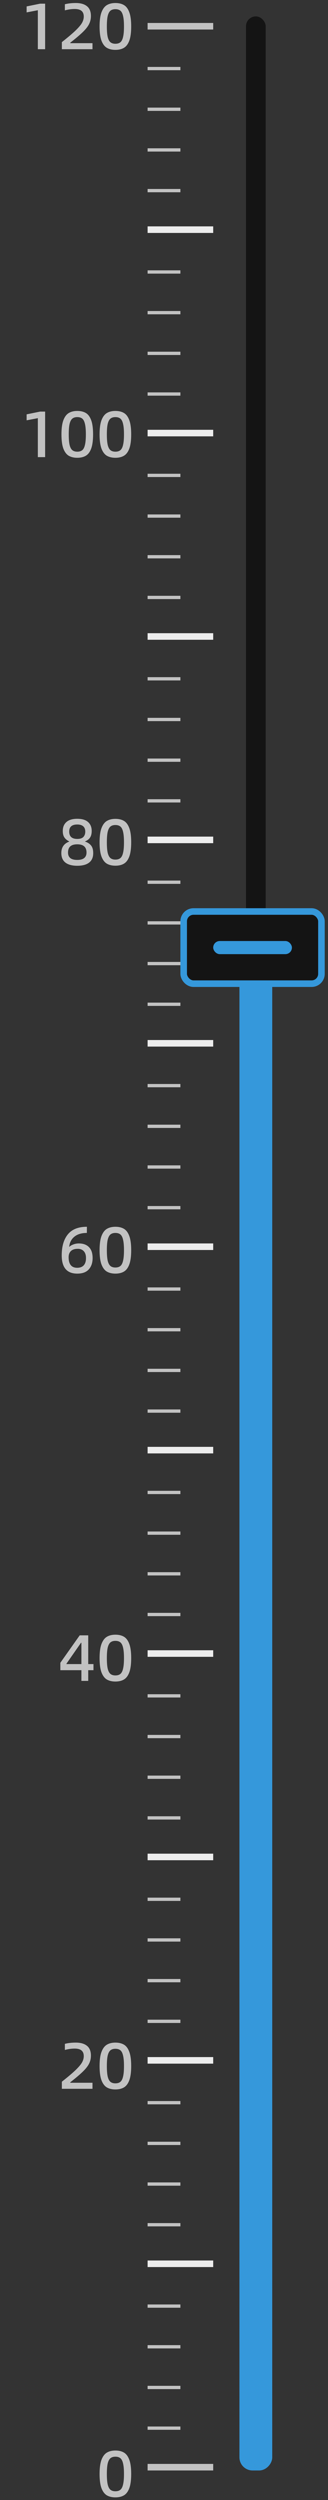 <svg width="50" height="381" viewBox="0 0 50 381" fill="none" xmlns="http://www.w3.org/2000/svg">
<rect x="0" y="0" width="50" height="381" fill="#333333" stroke="none"/>
<path d="M5.768 7.5V1.56L4.058 1.89V0.98L6.108 0.56H6.878V7.5H5.768ZM9.429 6.42C10.349 5.693 11.046 5.103 11.519 4.65C11.992 4.19 12.319 3.803 12.499 3.49C12.679 3.17 12.769 2.847 12.769 2.52C12.769 1.753 12.309 1.37 11.389 1.37C10.902 1.37 10.402 1.44 9.889 1.58V0.65C10.369 0.523 10.925 0.46 11.559 0.46C12.292 0.46 12.859 0.623 13.259 0.95C13.659 1.27 13.859 1.767 13.859 2.44C13.859 2.853 13.779 3.233 13.619 3.58C13.466 3.927 13.195 4.3 12.809 4.7C12.429 5.093 11.872 5.583 11.139 6.17L10.719 6.5V6.58H14.099V7.5H9.429V6.42ZM15.179 4.03C15.179 3.117 15.276 2.4 15.469 1.88C15.669 1.353 15.943 0.987 16.289 0.78C16.643 0.567 17.076 0.46 17.589 0.46C18.109 0.46 18.543 0.563 18.889 0.77C19.243 0.977 19.516 1.343 19.709 1.87C19.903 2.39 19.999 3.11 19.999 4.03C19.999 4.95 19.903 5.673 19.709 6.2C19.516 6.72 19.243 7.083 18.889 7.29C18.543 7.497 18.109 7.6 17.589 7.6C17.076 7.6 16.643 7.497 16.289 7.29C15.943 7.083 15.669 6.72 15.469 6.2C15.276 5.673 15.179 4.95 15.179 4.03ZM18.899 4.03C18.899 3.343 18.853 2.81 18.759 2.43C18.673 2.05 18.536 1.783 18.349 1.63C18.163 1.477 17.909 1.4 17.589 1.4C17.276 1.4 17.026 1.477 16.839 1.63C16.653 1.783 16.513 2.05 16.419 2.43C16.333 2.81 16.289 3.343 16.289 4.03C16.289 4.723 16.333 5.26 16.419 5.64C16.513 6.02 16.653 6.287 16.839 6.44C17.026 6.593 17.276 6.67 17.589 6.67C17.909 6.67 18.163 6.593 18.349 6.44C18.536 6.287 18.673 6.02 18.759 5.64C18.853 5.26 18.899 4.723 18.899 4.03Z" fill="white" fill-opacity="0.7"/>
<path d="M5.768 69.667V63.727L4.058 64.057V63.147L6.108 62.727H6.878V69.667H5.768ZM9.369 66.197C9.369 65.283 9.465 64.567 9.659 64.047C9.859 63.52 10.132 63.153 10.479 62.947C10.832 62.733 11.265 62.627 11.779 62.627C12.299 62.627 12.732 62.73 13.079 62.937C13.432 63.143 13.706 63.51 13.899 64.037C14.092 64.557 14.189 65.277 14.189 66.197C14.189 67.117 14.092 67.84 13.899 68.367C13.706 68.887 13.432 69.25 13.079 69.457C12.732 69.663 12.299 69.767 11.779 69.767C11.265 69.767 10.832 69.663 10.479 69.457C10.132 69.25 9.859 68.887 9.659 68.367C9.465 67.84 9.369 67.117 9.369 66.197ZM13.089 66.197C13.089 65.51 13.042 64.977 12.949 64.597C12.862 64.217 12.726 63.95 12.539 63.797C12.352 63.643 12.099 63.567 11.779 63.567C11.466 63.567 11.216 63.643 11.029 63.797C10.842 63.95 10.702 64.217 10.609 64.597C10.522 64.977 10.479 65.51 10.479 66.197C10.479 66.89 10.522 67.427 10.609 67.807C10.702 68.187 10.842 68.453 11.029 68.607C11.216 68.76 11.466 68.837 11.779 68.837C12.099 68.837 12.352 68.76 12.539 68.607C12.726 68.453 12.862 68.187 12.949 67.807C13.042 67.427 13.089 66.89 13.089 66.197ZM15.179 66.197C15.179 65.283 15.276 64.567 15.469 64.047C15.669 63.52 15.943 63.153 16.289 62.947C16.643 62.733 17.076 62.627 17.589 62.627C18.109 62.627 18.543 62.73 18.889 62.937C19.243 63.143 19.516 63.51 19.709 64.037C19.903 64.557 19.999 65.277 19.999 66.197C19.999 67.117 19.903 67.84 19.709 68.367C19.516 68.887 19.243 69.25 18.889 69.457C18.543 69.663 18.109 69.767 17.589 69.767C17.076 69.767 16.643 69.663 16.289 69.457C15.943 69.25 15.669 68.887 15.469 68.367C15.276 67.84 15.179 67.117 15.179 66.197ZM18.899 66.197C18.899 65.51 18.853 64.977 18.759 64.597C18.673 64.217 18.536 63.95 18.349 63.797C18.163 63.643 17.909 63.567 17.589 63.567C17.276 63.567 17.026 63.643 16.839 63.797C16.653 63.95 16.513 64.217 16.419 64.597C16.333 64.977 16.289 65.51 16.289 66.197C16.289 66.89 16.333 67.427 16.419 67.807C16.513 68.187 16.653 68.453 16.839 68.607C17.026 68.76 17.276 68.837 17.589 68.837C17.909 68.837 18.163 68.76 18.349 68.607C18.536 68.453 18.673 68.187 18.759 67.807C18.853 67.427 18.899 66.89 18.899 66.197Z" fill="white" fill-opacity="0.7"/>
<path d="M9.349 130.003C9.349 129.143 9.745 128.563 10.539 128.263V128.223C10.232 128.077 9.992 127.88 9.819 127.633C9.652 127.387 9.569 127.057 9.569 126.643C9.569 126.063 9.752 125.61 10.119 125.283C10.492 124.95 11.046 124.783 11.779 124.783C12.512 124.783 13.062 124.95 13.429 125.283C13.796 125.61 13.979 126.063 13.979 126.643C13.979 127.057 13.896 127.39 13.729 127.643C13.569 127.89 13.319 128.083 12.979 128.223V128.263C13.359 128.383 13.659 128.58 13.879 128.853C14.099 129.12 14.209 129.507 14.209 130.013C14.209 130.66 13.999 131.143 13.579 131.463C13.165 131.783 12.566 131.943 11.779 131.943C10.999 131.943 10.399 131.783 9.979 131.463C9.559 131.137 9.349 130.65 9.349 130.003ZM12.999 126.733C12.999 126.387 12.896 126.12 12.689 125.933C12.482 125.747 12.179 125.653 11.779 125.653C10.959 125.653 10.549 126.013 10.549 126.733C10.549 127.48 10.959 127.853 11.779 127.853C12.206 127.853 12.515 127.753 12.709 127.553C12.902 127.347 12.999 127.073 12.999 126.733ZM13.189 129.933C13.189 129.093 12.719 128.673 11.779 128.673C11.306 128.673 10.952 128.777 10.719 128.983C10.486 129.19 10.369 129.507 10.369 129.933C10.369 130.293 10.482 130.57 10.709 130.763C10.942 130.957 11.299 131.053 11.779 131.053C12.252 131.053 12.605 130.957 12.839 130.763C13.072 130.563 13.189 130.287 13.189 129.933ZM15.179 128.363C15.179 127.45 15.276 126.733 15.469 126.213C15.669 125.687 15.943 125.32 16.289 125.113C16.643 124.9 17.076 124.793 17.589 124.793C18.109 124.793 18.543 124.897 18.889 125.103C19.243 125.31 19.516 125.677 19.709 126.203C19.903 126.723 19.999 127.443 19.999 128.363C19.999 129.283 19.903 130.007 19.709 130.533C19.516 131.053 19.243 131.417 18.889 131.623C18.543 131.83 18.109 131.933 17.589 131.933C17.076 131.933 16.643 131.83 16.289 131.623C15.943 131.417 15.669 131.053 15.469 130.533C15.276 130.007 15.179 129.283 15.179 128.363ZM18.899 128.363C18.899 127.677 18.853 127.143 18.759 126.763C18.673 126.383 18.536 126.117 18.349 125.963C18.163 125.81 17.909 125.733 17.589 125.733C17.276 125.733 17.026 125.81 16.839 125.963C16.653 126.117 16.513 126.383 16.419 126.763C16.333 127.143 16.289 127.677 16.289 128.363C16.289 129.057 16.333 129.593 16.419 129.973C16.513 130.353 16.653 130.62 16.839 130.773C17.026 130.927 17.276 131.003 17.589 131.003C17.909 131.003 18.163 130.927 18.349 130.773C18.536 130.62 18.673 130.353 18.759 129.973C18.853 129.593 18.899 129.057 18.899 128.363Z" fill="white" fill-opacity="0.7"/>
<path d="M9.409 191.32C9.409 189.947 9.722 188.877 10.349 188.11C10.976 187.343 11.942 186.96 13.249 186.96L13.239 187.9C12.432 187.9 11.796 188.093 11.329 188.48C10.869 188.86 10.609 189.37 10.549 190.01H10.579C10.726 189.863 10.929 189.743 11.189 189.65C11.449 189.55 11.722 189.5 12.009 189.5C12.682 189.5 13.202 189.69 13.569 190.07C13.935 190.443 14.119 190.997 14.119 191.73C14.119 192.45 13.922 193.027 13.529 193.46C13.142 193.887 12.559 194.1 11.779 194.1C10.199 194.1 9.409 193.173 9.409 191.32ZM13.109 191.73C13.109 191.27 12.995 190.92 12.769 190.68C12.549 190.44 12.249 190.32 11.869 190.32C11.389 190.32 11.032 190.437 10.799 190.67C10.572 190.897 10.459 191.207 10.459 191.6C10.459 192.133 10.569 192.537 10.789 192.81C11.009 193.077 11.332 193.21 11.759 193.21C12.199 193.21 12.532 193.087 12.759 192.84C12.992 192.587 13.109 192.217 13.109 191.73ZM15.179 190.53C15.179 189.617 15.276 188.9 15.469 188.38C15.669 187.853 15.943 187.487 16.289 187.28C16.643 187.067 17.076 186.96 17.589 186.96C18.109 186.96 18.543 187.063 18.889 187.27C19.243 187.477 19.516 187.843 19.709 188.37C19.903 188.89 19.999 189.61 19.999 190.53C19.999 191.45 19.903 192.173 19.709 192.7C19.516 193.22 19.243 193.583 18.889 193.79C18.543 193.997 18.109 194.1 17.589 194.1C17.076 194.1 16.643 193.997 16.289 193.79C15.943 193.583 15.669 193.22 15.469 192.7C15.276 192.173 15.179 191.45 15.179 190.53ZM18.899 190.53C18.899 189.843 18.853 189.31 18.759 188.93C18.673 188.55 18.536 188.283 18.349 188.13C18.163 187.977 17.909 187.9 17.589 187.9C17.276 187.9 17.026 187.977 16.839 188.13C16.653 188.283 16.513 188.55 16.419 188.93C16.333 189.31 16.289 189.843 16.289 190.53C16.289 191.223 16.333 191.76 16.419 192.14C16.513 192.52 16.653 192.787 16.839 192.94C17.026 193.093 17.276 193.17 17.589 193.17C17.909 193.17 18.163 193.093 18.349 192.94C18.536 192.787 18.673 192.52 18.759 192.14C18.853 191.76 18.899 191.223 18.899 190.53Z" fill="white" fill-opacity="0.7"/>
<path d="M14.249 253.607V254.537H13.449V256.167H12.409V254.537H9.199V253.407L12.149 249.227H13.449V253.607H14.249ZM10.129 253.607H12.409V250.357H12.349L10.129 253.547V253.607ZM15.179 252.697C15.179 251.783 15.276 251.067 15.469 250.547C15.669 250.02 15.943 249.653 16.289 249.447C16.643 249.233 17.076 249.127 17.589 249.127C18.109 249.127 18.543 249.23 18.889 249.437C19.243 249.643 19.516 250.01 19.709 250.537C19.903 251.057 19.999 251.777 19.999 252.697C19.999 253.617 19.903 254.34 19.709 254.867C19.516 255.387 19.243 255.75 18.889 255.957C18.543 256.163 18.109 256.267 17.589 256.267C17.076 256.267 16.643 256.163 16.289 255.957C15.943 255.75 15.669 255.387 15.469 254.867C15.276 254.34 15.179 253.617 15.179 252.697ZM18.899 252.697C18.899 252.01 18.853 251.477 18.759 251.097C18.673 250.717 18.536 250.45 18.349 250.297C18.163 250.143 17.909 250.067 17.589 250.067C17.276 250.067 17.026 250.143 16.839 250.297C16.653 250.45 16.513 250.717 16.419 251.097C16.333 251.477 16.289 252.01 16.289 252.697C16.289 253.39 16.333 253.927 16.419 254.307C16.513 254.687 16.653 254.953 16.839 255.107C17.026 255.26 17.276 255.337 17.589 255.337C17.909 255.337 18.163 255.26 18.349 255.107C18.536 254.953 18.673 254.687 18.759 254.307C18.853 253.927 18.899 253.39 18.899 252.697Z" fill="white" fill-opacity="0.7"/>
<path d="M9.429 317.253C10.349 316.527 11.046 315.937 11.519 315.483C11.992 315.023 12.319 314.637 12.499 314.323C12.679 314.003 12.769 313.68 12.769 313.353C12.769 312.587 12.309 312.203 11.389 312.203C10.902 312.203 10.402 312.273 9.889 312.413V311.483C10.369 311.357 10.925 311.293 11.559 311.293C12.292 311.293 12.859 311.457 13.259 311.783C13.659 312.103 13.859 312.6 13.859 313.273C13.859 313.687 13.779 314.067 13.619 314.413C13.466 314.76 13.195 315.133 12.809 315.533C12.429 315.927 11.872 316.417 11.139 317.003L10.719 317.333V317.413H14.099V318.333H9.429V317.253ZM15.179 314.863C15.179 313.95 15.276 313.233 15.469 312.713C15.669 312.187 15.943 311.82 16.289 311.613C16.643 311.4 17.076 311.293 17.589 311.293C18.109 311.293 18.543 311.397 18.889 311.603C19.243 311.81 19.516 312.177 19.709 312.703C19.903 313.223 19.999 313.943 19.999 314.863C19.999 315.783 19.903 316.507 19.709 317.033C19.516 317.553 19.243 317.917 18.889 318.123C18.543 318.33 18.109 318.433 17.589 318.433C17.076 318.433 16.643 318.33 16.289 318.123C15.943 317.917 15.669 317.553 15.469 317.033C15.276 316.507 15.179 315.783 15.179 314.863ZM18.899 314.863C18.899 314.177 18.853 313.643 18.759 313.263C18.673 312.883 18.536 312.617 18.349 312.463C18.163 312.31 17.909 312.233 17.589 312.233C17.276 312.233 17.026 312.31 16.839 312.463C16.653 312.617 16.513 312.883 16.419 313.263C16.333 313.643 16.289 314.177 16.289 314.863C16.289 315.557 16.333 316.093 16.419 316.473C16.513 316.853 16.653 317.12 16.839 317.273C17.026 317.427 17.276 317.503 17.589 317.503C17.909 317.503 18.163 317.427 18.349 317.273C18.536 317.12 18.673 316.853 18.759 316.473C18.853 316.093 18.899 315.557 18.899 314.863Z" fill="white" fill-opacity="0.7"/>
<path d="M15.179 377.03C15.179 376.117 15.276 375.4 15.469 374.88C15.669 374.353 15.943 373.987 16.289 373.78C16.643 373.567 17.076 373.46 17.589 373.46C18.109 373.46 18.543 373.563 18.889 373.77C19.243 373.977 19.516 374.343 19.709 374.87C19.903 375.39 19.999 376.11 19.999 377.03C19.999 377.95 19.903 378.673 19.709 379.2C19.516 379.72 19.243 380.083 18.889 380.29C18.543 380.497 18.109 380.6 17.589 380.6C17.076 380.6 16.643 380.497 16.289 380.29C15.943 380.083 15.669 379.72 15.469 379.2C15.276 378.673 15.179 377.95 15.179 377.03ZM18.899 377.03C18.899 376.343 18.853 375.81 18.759 375.43C18.673 375.05 18.536 374.783 18.349 374.63C18.163 374.477 17.909 374.4 17.589 374.4C17.276 374.4 17.026 374.477 16.839 374.63C16.653 374.783 16.513 375.05 16.419 375.43C16.333 375.81 16.289 376.343 16.289 377.03C16.289 377.723 16.333 378.26 16.419 378.64C16.513 379.02 16.653 379.287 16.839 379.44C17.026 379.593 17.276 379.67 17.589 379.67C17.909 379.67 18.163 379.593 18.349 379.44C18.536 379.287 18.673 379.02 18.759 378.64C18.853 378.26 18.899 377.723 18.899 377.03Z" fill="white" fill-opacity="0.7"/>
<line x1="22.5" y1="4" x2="32.5" y2="4" stroke="white" stroke-opacity="0.7"/>
<line x1="22.5" y1="10.45" x2="27.5" y2="10.45" stroke="white" stroke-opacity="0.7" stroke-width="0.5"/>
<line x1="22.5" y1="16.65" x2="27.5" y2="16.65" stroke="white" stroke-opacity="0.7" stroke-width="0.5"/>
<line x1="22.5" y1="22.85" x2="27.5" y2="22.85" stroke="white" stroke-opacity="0.7" stroke-width="0.5"/>
<line x1="22.5" y1="29.05" x2="27.5" y2="29.05" stroke="white" stroke-opacity="0.7" stroke-width="0.5"/>
<line x1="22.5" y1="35" x2="32.5" y2="35" stroke="white" stroke-opacity="0.7"/>
<line x1="22.5" y1="35" x2="32.5" y2="35" stroke="white" stroke-opacity="0.7"/>
<line x1="22.5" y1="41.45" x2="27.5" y2="41.45" stroke="white" stroke-opacity="0.7" stroke-width="0.5"/>
<line x1="22.5" y1="47.65" x2="27.5" y2="47.65" stroke="white" stroke-opacity="0.7" stroke-width="0.5"/>
<line x1="22.5" y1="53.85" x2="27.5" y2="53.85" stroke="white" stroke-opacity="0.7" stroke-width="0.5"/>
<line x1="22.5" y1="60.05" x2="27.5" y2="60.05" stroke="white" stroke-opacity="0.7" stroke-width="0.5"/>
<line x1="22.5" y1="66" x2="32.5" y2="66" stroke="white" stroke-opacity="0.7"/>
<line x1="22.5" y1="66" x2="32.5" y2="66" stroke="white" stroke-opacity="0.7"/>
<line x1="22.5" y1="72.45" x2="27.5" y2="72.45" stroke="white" stroke-opacity="0.7" stroke-width="0.5"/>
<line x1="22.5" y1="78.65" x2="27.5" y2="78.65" stroke="white" stroke-opacity="0.7" stroke-width="0.5"/>
<line x1="22.5" y1="84.85" x2="27.5" y2="84.85" stroke="white" stroke-opacity="0.7" stroke-width="0.5"/>
<line x1="22.5" y1="91.05" x2="27.5" y2="91.05" stroke="white" stroke-opacity="0.7" stroke-width="0.5"/>
<line x1="22.5" y1="97" x2="32.5" y2="97" stroke="white" stroke-opacity="0.7"/>
<line x1="22.5" y1="97" x2="32.5" y2="97" stroke="white" stroke-opacity="0.7"/>
<line x1="22.5" y1="103.45" x2="27.5" y2="103.45" stroke="white" stroke-opacity="0.7" stroke-width="0.5"/>
<line x1="22.5" y1="109.65" x2="27.5" y2="109.65" stroke="white" stroke-opacity="0.7" stroke-width="0.5"/>
<line x1="22.5" y1="115.85" x2="27.5" y2="115.85" stroke="white" stroke-opacity="0.7" stroke-width="0.5"/>
<line x1="22.5" y1="122.05" x2="27.5" y2="122.05" stroke="white" stroke-opacity="0.7" stroke-width="0.5"/>
<line x1="22.5" y1="128" x2="32.5" y2="128" stroke="white" stroke-opacity="0.7"/>
<line x1="22.5" y1="128" x2="32.5" y2="128" stroke="white" stroke-opacity="0.7"/>
<line x1="22.5" y1="134.45" x2="27.5" y2="134.45" stroke="white" stroke-opacity="0.7" stroke-width="0.5"/>
<line x1="22.5" y1="140.65" x2="27.5" y2="140.65" stroke="white" stroke-opacity="0.7" stroke-width="0.5"/>
<line x1="22.5" y1="146.85" x2="27.5" y2="146.85" stroke="white" stroke-opacity="0.7" stroke-width="0.5"/>
<line x1="22.5" y1="153.05" x2="27.5" y2="153.05" stroke="white" stroke-opacity="0.7" stroke-width="0.5"/>
<line x1="22.5" y1="159" x2="32.5" y2="159" stroke="white" stroke-opacity="0.7"/>
<line x1="22.5" y1="159" x2="32.5" y2="159" stroke="white" stroke-opacity="0.7"/>
<line x1="22.5" y1="165.45" x2="27.5" y2="165.45" stroke="white" stroke-opacity="0.7" stroke-width="0.5"/>
<line x1="22.5" y1="171.65" x2="27.5" y2="171.65" stroke="white" stroke-opacity="0.7" stroke-width="0.5"/>
<line x1="22.5" y1="177.85" x2="27.5" y2="177.85" stroke="white" stroke-opacity="0.7" stroke-width="0.5"/>
<line x1="22.5" y1="184.05" x2="27.5" y2="184.05" stroke="white" stroke-opacity="0.7" stroke-width="0.5"/>
<line x1="22.5" y1="190" x2="32.5" y2="190" stroke="white" stroke-opacity="0.7"/>
<line x1="22.5" y1="190" x2="32.5" y2="190" stroke="white" stroke-opacity="0.7"/>
<line x1="22.5" y1="196.45" x2="27.5" y2="196.45" stroke="white" stroke-opacity="0.7" stroke-width="0.5"/>
<line x1="22.5" y1="202.65" x2="27.5" y2="202.65" stroke="white" stroke-opacity="0.7" stroke-width="0.5"/>
<line x1="22.5" y1="208.85" x2="27.5" y2="208.85" stroke="white" stroke-opacity="0.7" stroke-width="0.5"/>
<line x1="22.5" y1="215.05" x2="27.5" y2="215.05" stroke="white" stroke-opacity="0.7" stroke-width="0.5"/>
<line x1="22.5" y1="221" x2="32.5" y2="221" stroke="white" stroke-opacity="0.7"/>
<line x1="22.5" y1="221" x2="32.5" y2="221" stroke="white" stroke-opacity="0.7"/>
<line x1="22.5" y1="227.45" x2="27.5" y2="227.45" stroke="white" stroke-opacity="0.7" stroke-width="0.5"/>
<line x1="22.5" y1="233.65" x2="27.5" y2="233.65" stroke="white" stroke-opacity="0.7" stroke-width="0.5"/>
<line x1="22.5" y1="239.85" x2="27.5" y2="239.85" stroke="white" stroke-opacity="0.7" stroke-width="0.5"/>
<line x1="22.5" y1="246.05" x2="27.5" y2="246.05" stroke="white" stroke-opacity="0.7" stroke-width="0.5"/>
<line x1="22.5" y1="252" x2="32.5" y2="252" stroke="white" stroke-opacity="0.7"/>
<line x1="22.5" y1="252" x2="32.5" y2="252" stroke="white" stroke-opacity="0.7"/>
<line x1="22.5" y1="258.45" x2="27.5" y2="258.45" stroke="white" stroke-opacity="0.7" stroke-width="0.5"/>
<line x1="22.5" y1="264.65" x2="27.5" y2="264.65" stroke="white" stroke-opacity="0.7" stroke-width="0.5"/>
<line x1="22.5" y1="270.85" x2="27.5" y2="270.85" stroke="white" stroke-opacity="0.7" stroke-width="0.5"/>
<line x1="22.5" y1="277.05" x2="27.5" y2="277.05" stroke="white" stroke-opacity="0.7" stroke-width="0.5"/>
<line x1="22.5" y1="283" x2="32.5" y2="283" stroke="white" stroke-opacity="0.7"/>
<line x1="22.5" y1="283" x2="32.5" y2="283" stroke="white" stroke-opacity="0.7"/>
<line x1="22.5" y1="289.45" x2="27.5" y2="289.45" stroke="white" stroke-opacity="0.7" stroke-width="0.5"/>
<line x1="22.5" y1="295.65" x2="27.5" y2="295.65" stroke="white" stroke-opacity="0.7" stroke-width="0.5"/>
<line x1="22.5" y1="301.85" x2="27.5" y2="301.85" stroke="white" stroke-opacity="0.7" stroke-width="0.5"/>
<line x1="22.5" y1="308.05" x2="27.5" y2="308.05" stroke="white" stroke-opacity="0.7" stroke-width="0.5"/>
<line x1="22.5" y1="314" x2="32.5" y2="314" stroke="white" stroke-opacity="0.7"/>
<line x1="22.5" y1="314" x2="32.5" y2="314" stroke="white" stroke-opacity="0.7"/>
<line x1="22.5" y1="320.45" x2="27.5" y2="320.45" stroke="white" stroke-opacity="0.7" stroke-width="0.5"/>
<line x1="22.5" y1="326.65" x2="27.5" y2="326.65" stroke="white" stroke-opacity="0.7" stroke-width="0.5"/>
<line x1="22.5" y1="332.85" x2="27.5" y2="332.85" stroke="white" stroke-opacity="0.7" stroke-width="0.5"/>
<line x1="22.5" y1="339.05" x2="27.5" y2="339.05" stroke="white" stroke-opacity="0.7" stroke-width="0.5"/>
<line x1="22.5" y1="345" x2="32.5" y2="345" stroke="white" stroke-opacity="0.7"/>
<line x1="22.5" y1="345" x2="32.5" y2="345" stroke="white" stroke-opacity="0.7"/>
<line x1="22.5" y1="351.45" x2="27.5" y2="351.45" stroke="white" stroke-opacity="0.7" stroke-width="0.5"/>
<line x1="22.5" y1="357.65" x2="27.5" y2="357.65" stroke="white" stroke-opacity="0.7" stroke-width="0.5"/>
<line x1="22.5" y1="363.85" x2="27.5" y2="363.85" stroke="white" stroke-opacity="0.7" stroke-width="0.5"/>
<line x1="22.5" y1="370.05" x2="27.5" y2="370.05" stroke="white" stroke-opacity="0.7" stroke-width="0.5"/>
<line x1="22.5" y1="376" x2="32.5" y2="376" stroke="white" stroke-opacity="0.7"/>
<rect x="37.5" y="2.5" width="3" height="369" rx="1.5" fill="#141414"/>
<rect x="0.5" y="-0.5" width="4" height="230" rx="1.5" transform="matrix(1 0 0 -1 36.5 375.5)" fill="#3598DB" stroke="#3598DB"/>
<rect x="28" y="138.912" width="21" height="11" rx="1.5" fill="#141414"/>
<rect x="28" y="138.912" width="21" height="11" rx="1.5" stroke="#3598DB"/>
<rect x="32.5" y="143.412" width="12" height="2" rx="1" fill="#3598DB"/>
</svg>
